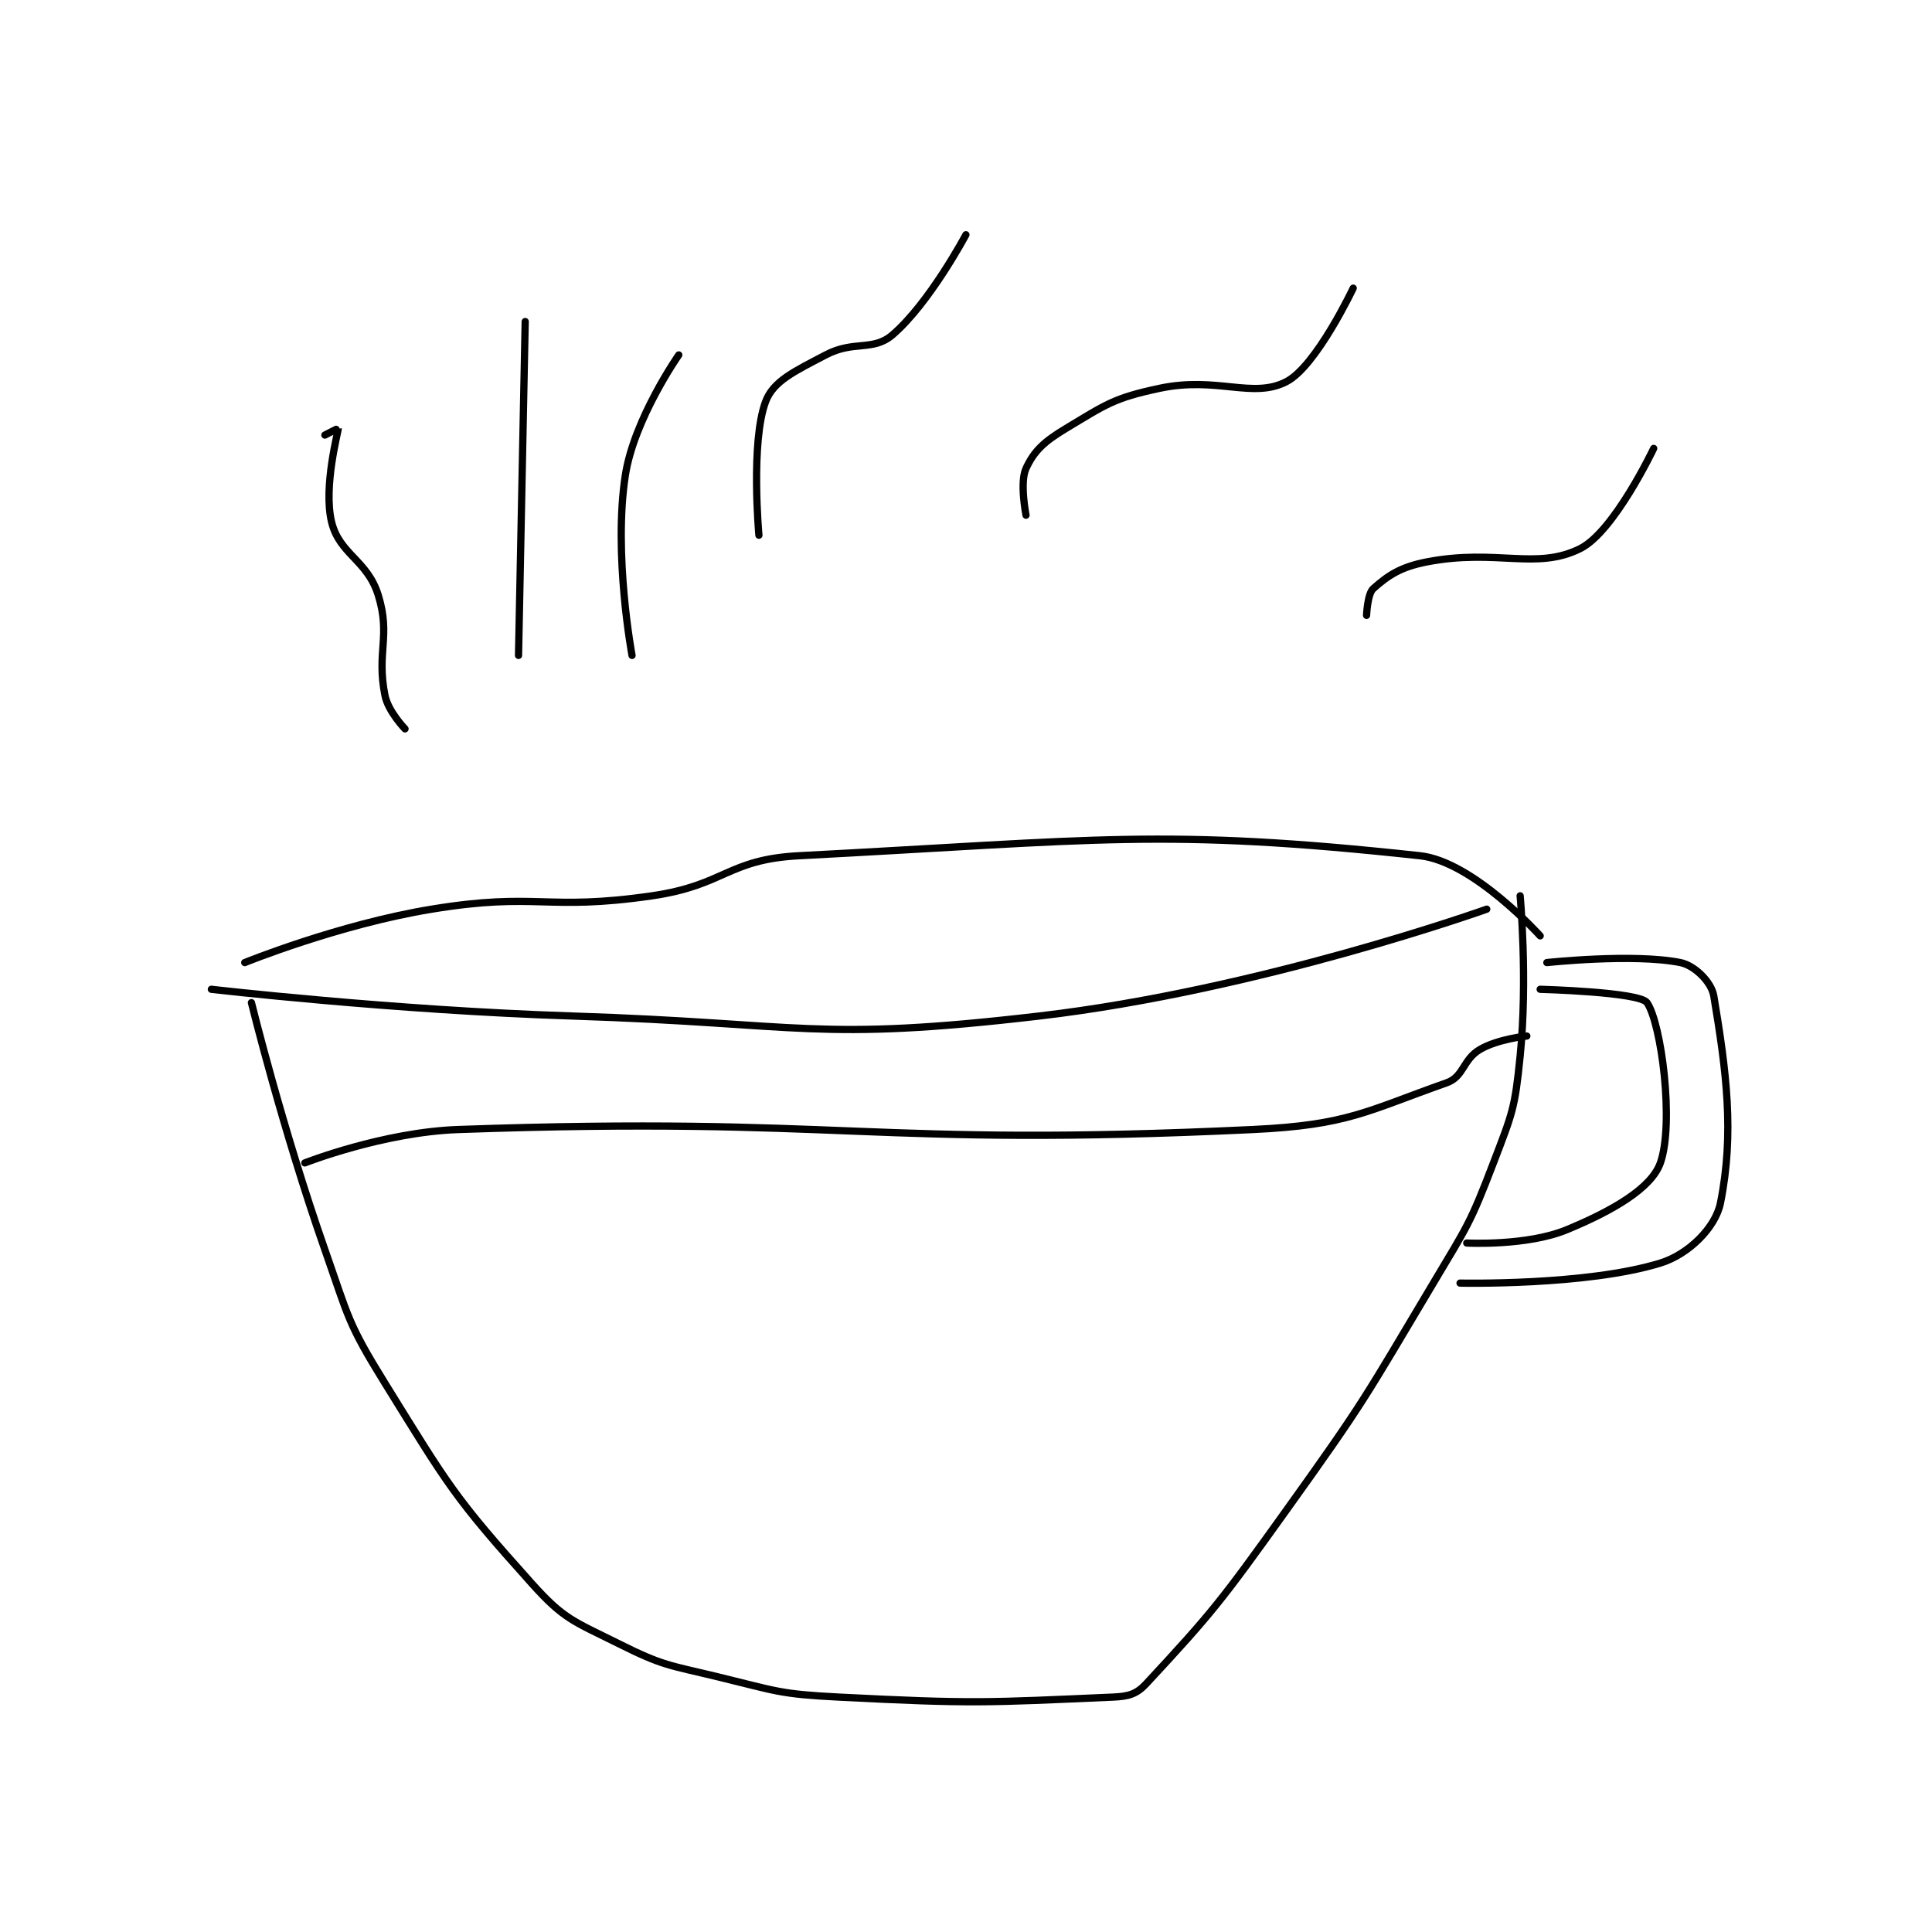<?xml version="1.0" encoding="utf-8"?>
<!DOCTYPE svg PUBLIC "-//W3C//DTD SVG 1.1//EN" "http://www.w3.org/Graphics/SVG/1.1/DTD/svg11.dtd">
<svg viewBox="0 0 800 800" preserveAspectRatio="xMinYMin meet" xmlns="http://www.w3.org/2000/svg" version="1.1">
<g fill="none" stroke="black" stroke-linecap="round" stroke-linejoin="round" stroke-width="1.085">
<g transform="translate(87.52,97.199) scale(2.765) translate(-190,-26)">
<path id="0" d="M196 141 C196 141 200.674 159.972 207 178 C210.585 188.218 210.397 188.963 216 198 C225.559 213.417 226.304 214.968 238 228 C242.859 233.414 244.277 233.639 251 237 C257.723 240.361 258.437 240.167 266 242 C274.736 244.118 275.07 244.546 284 245 C304.17 246.026 305.976 245.827 325 245 C327.36 244.897 328.549 244.563 330 243 C339.942 232.294 341.335 230.486 351 217 C362.717 200.651 362.702 200.274 373 183 C378.107 174.433 378.508 174.132 382 165 C384.855 157.534 385.212 156.878 386 149 C387.153 137.471 386 125 386 125 "/>
<path id="1" d="M190 139 C190 139 217.037 142.13 244 143 C278.868 144.125 280.409 146.923 314 143 C347.048 139.14 381 127 381 127 "/>
<path id="2" d="M195 135 C195 135 209.063 129.285 223 127 C238.847 124.402 240.041 127.321 256 125 C266.964 123.405 267.262 119.56 278 119 C322.754 116.665 332.433 114.831 371 119 C379.003 119.865 389 131 389 131 "/>
<path id="3" d="M389 139 C389 139 403.887 139.393 405 141 C407.16 144.12 409.088 159.083 407 165 C405.661 168.795 399.867 172.159 393 175 C387.008 177.48 378 177 378 177 "/>
<path id="4" d="M390 135 C390 135 402.995 133.599 410 135 C412.102 135.42 414.646 137.878 415 140 C416.89 151.339 418.099 160.503 416 171 C415.264 174.681 411.229 178.699 407 180 C395.888 183.419 377 183 377 183 "/>
<path id="5" d="M204 165 C204 165 215.689 160.398 227 160 C285.078 157.955 288.279 162.73 346 160 C360.227 159.327 362.985 157.24 375 153 C377.583 152.089 377.407 149.513 380 148 C382.675 146.439 387 146 387 146 "/>
<path id="6" d="M207 56 C207 56 208.998 54.975 209 55 C209.032 55.416 206.731 63.712 208 69 C209.17 73.873 213.371 74.705 215 80 C216.896 86.162 214.695 88.475 216 95 C216.481 97.404 219 100 219 100 "/>
<path id="7" d="M237 39 L236 89 "/>
<path id="8" d="M253 89 C253 89 250.164 73.804 252 62 C253.316 53.538 260 44 260 44 "/>
<path id="9" d="M272 71 C272 71 270.735 57.115 273 51 C274.149 47.898 277.363 46.44 282 44 C286.233 41.772 289.071 43.511 292 41 C297.558 36.236 303 26 303 26 "/>
<path id="10" d="M312 68 C312 68 311.03 63.102 312 61 C313.215 58.367 314.719 56.969 318 55 C324.016 51.39 325.134 50.456 332 49 C340.637 47.168 345.929 50.623 351 48 C355.48 45.683 361 34 361 34 "/>
<path id="11" d="M363 83 C363 83 363.133 79.77 364 79 C366.199 77.045 368.063 75.762 372 75 C382.494 72.969 388.394 76.303 395 73 C400.092 70.454 406 58 406 58 "/>
</g>
</g>
</svg>
